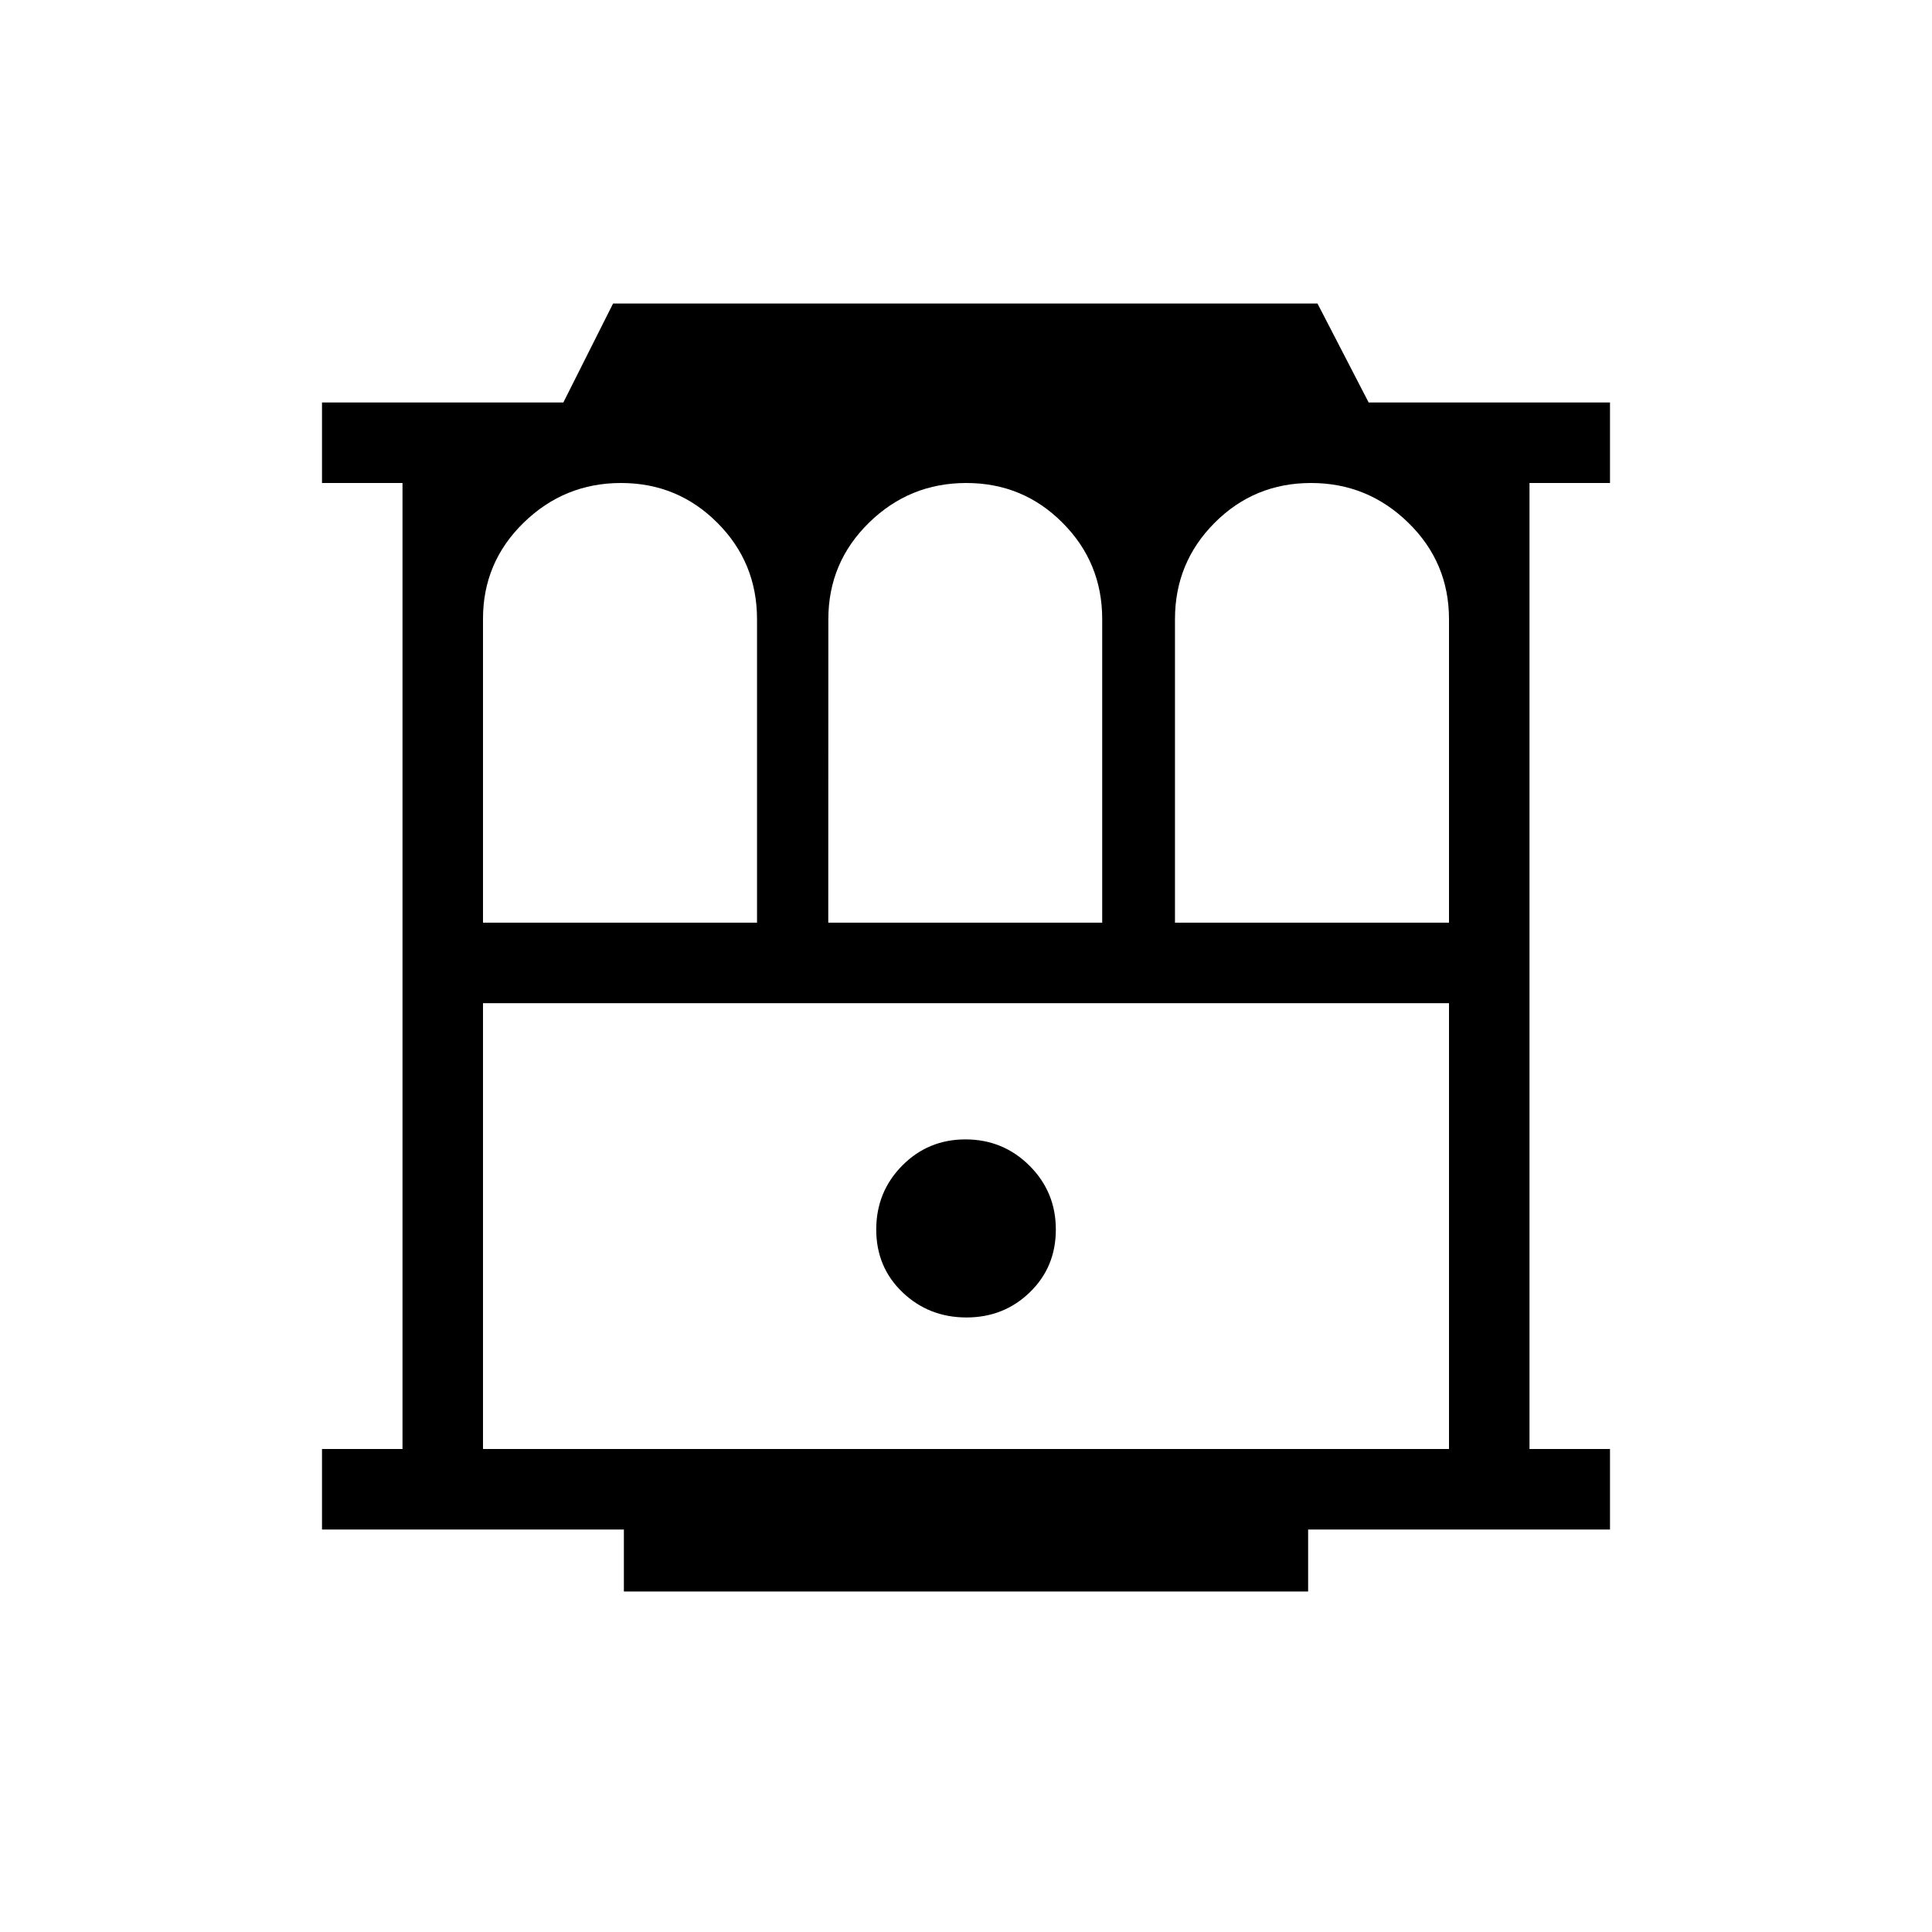 <svg xmlns="http://www.w3.org/2000/svg" xmlns:xlink="http://www.w3.org/1999/xlink" width="24" height="24" viewBox="0 0 24 24"><path fill="currentColor" d="M7.75 19.77V19H4v-1h1V6H4V5h2.998l.618-1.23h8.75L17.002 5H20v1h-1v12h1v1h-3.75v.77zM6 18h12v-5.538H6zm6.005-1.634q.466 0 .788-.313q.323-.312.323-.78q0-.466-.327-.792t-.793-.327t-.79.327q-.321.326-.321.793t.326.779t.793.313M6 11.462h3.404v-3.77q0-.705-.493-1.198Q8.418 6 7.714 6t-1.21.494T6 7.692zm4.289 0h3.403v-3.77q0-.705-.493-1.198Q12.708 6 12.003 6t-1.209.494t-.504 1.198zm4.307 0H18v-3.77q0-.705-.505-1.198Q16.99 6 16.286 6t-1.197.494t-.493 1.198zm-8.596 1h12z"/></svg>
